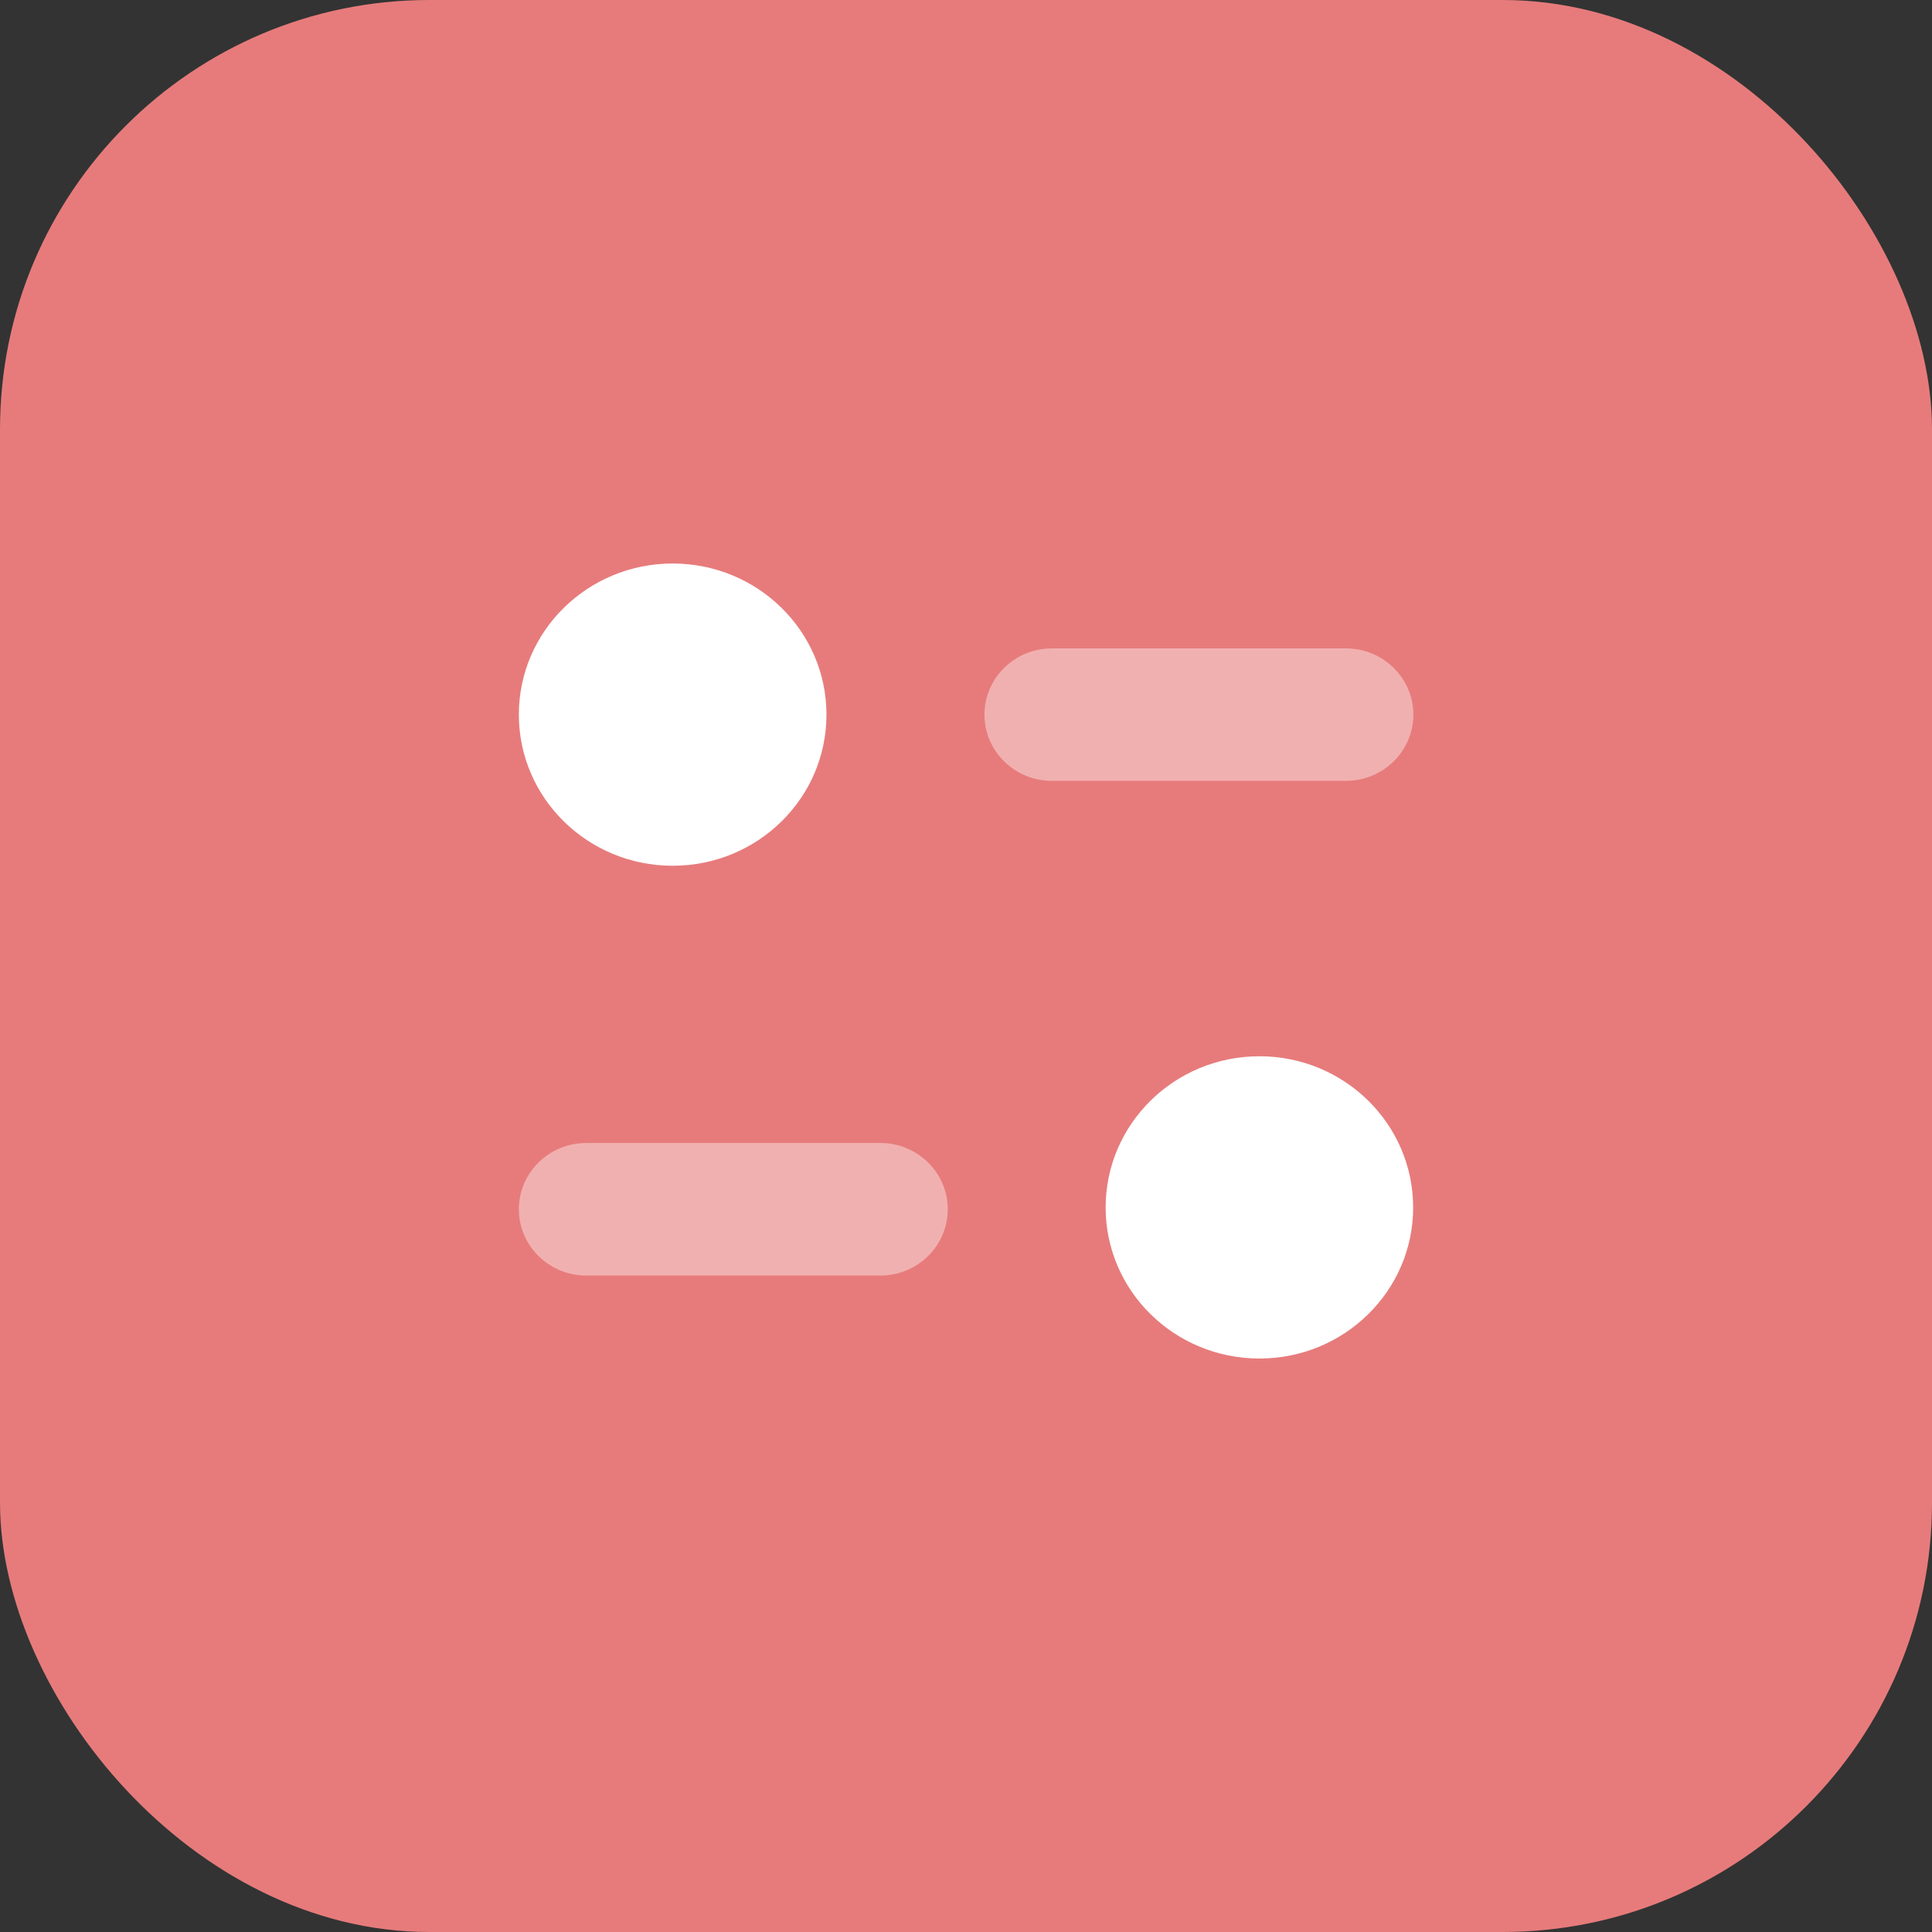 <svg width="18" height="18" viewBox="0 0 18 18" fill="none" xmlns="http://www.w3.org/2000/svg">
<rect x="0" y="0" width="18" height="18" fill="#333333" stroke="none"/>
<rect width="18" height="18" rx="4" fill="#E77B7B"/>
<path opacity="0.4" d="M8.202 10.649H5.462C5.115 10.649 4.834 10.926 4.834 11.266C4.834 11.607 5.115 11.884 5.462 11.884H8.202C8.549 11.884 8.83 11.607 8.83 11.266C8.83 10.926 8.549 10.649 8.202 10.649Z" fill="white"/>
<path opacity="0.4" d="M13.168 6.658C13.168 6.318 12.886 6.041 12.54 6.041H9.8C9.453 6.041 9.172 6.318 9.172 6.658C9.172 6.998 9.453 7.275 9.8 7.275H12.54C12.886 7.275 13.168 6.998 13.168 6.658Z" fill="white"/>
<path d="M7.7 6.658C7.7 7.436 7.059 8.066 6.267 8.066C5.476 8.066 4.834 7.436 4.834 6.658C4.834 5.88 5.476 5.25 6.267 5.25C7.059 5.25 7.7 5.88 7.7 6.658Z" fill="white"/>
<path d="M13.166 11.25C13.166 12.027 12.525 12.657 11.734 12.657C10.942 12.657 10.301 12.027 10.301 11.25C10.301 10.472 10.942 9.841 11.734 9.841C12.525 9.841 13.166 10.472 13.166 11.25Z" fill="white"/>
</svg>
